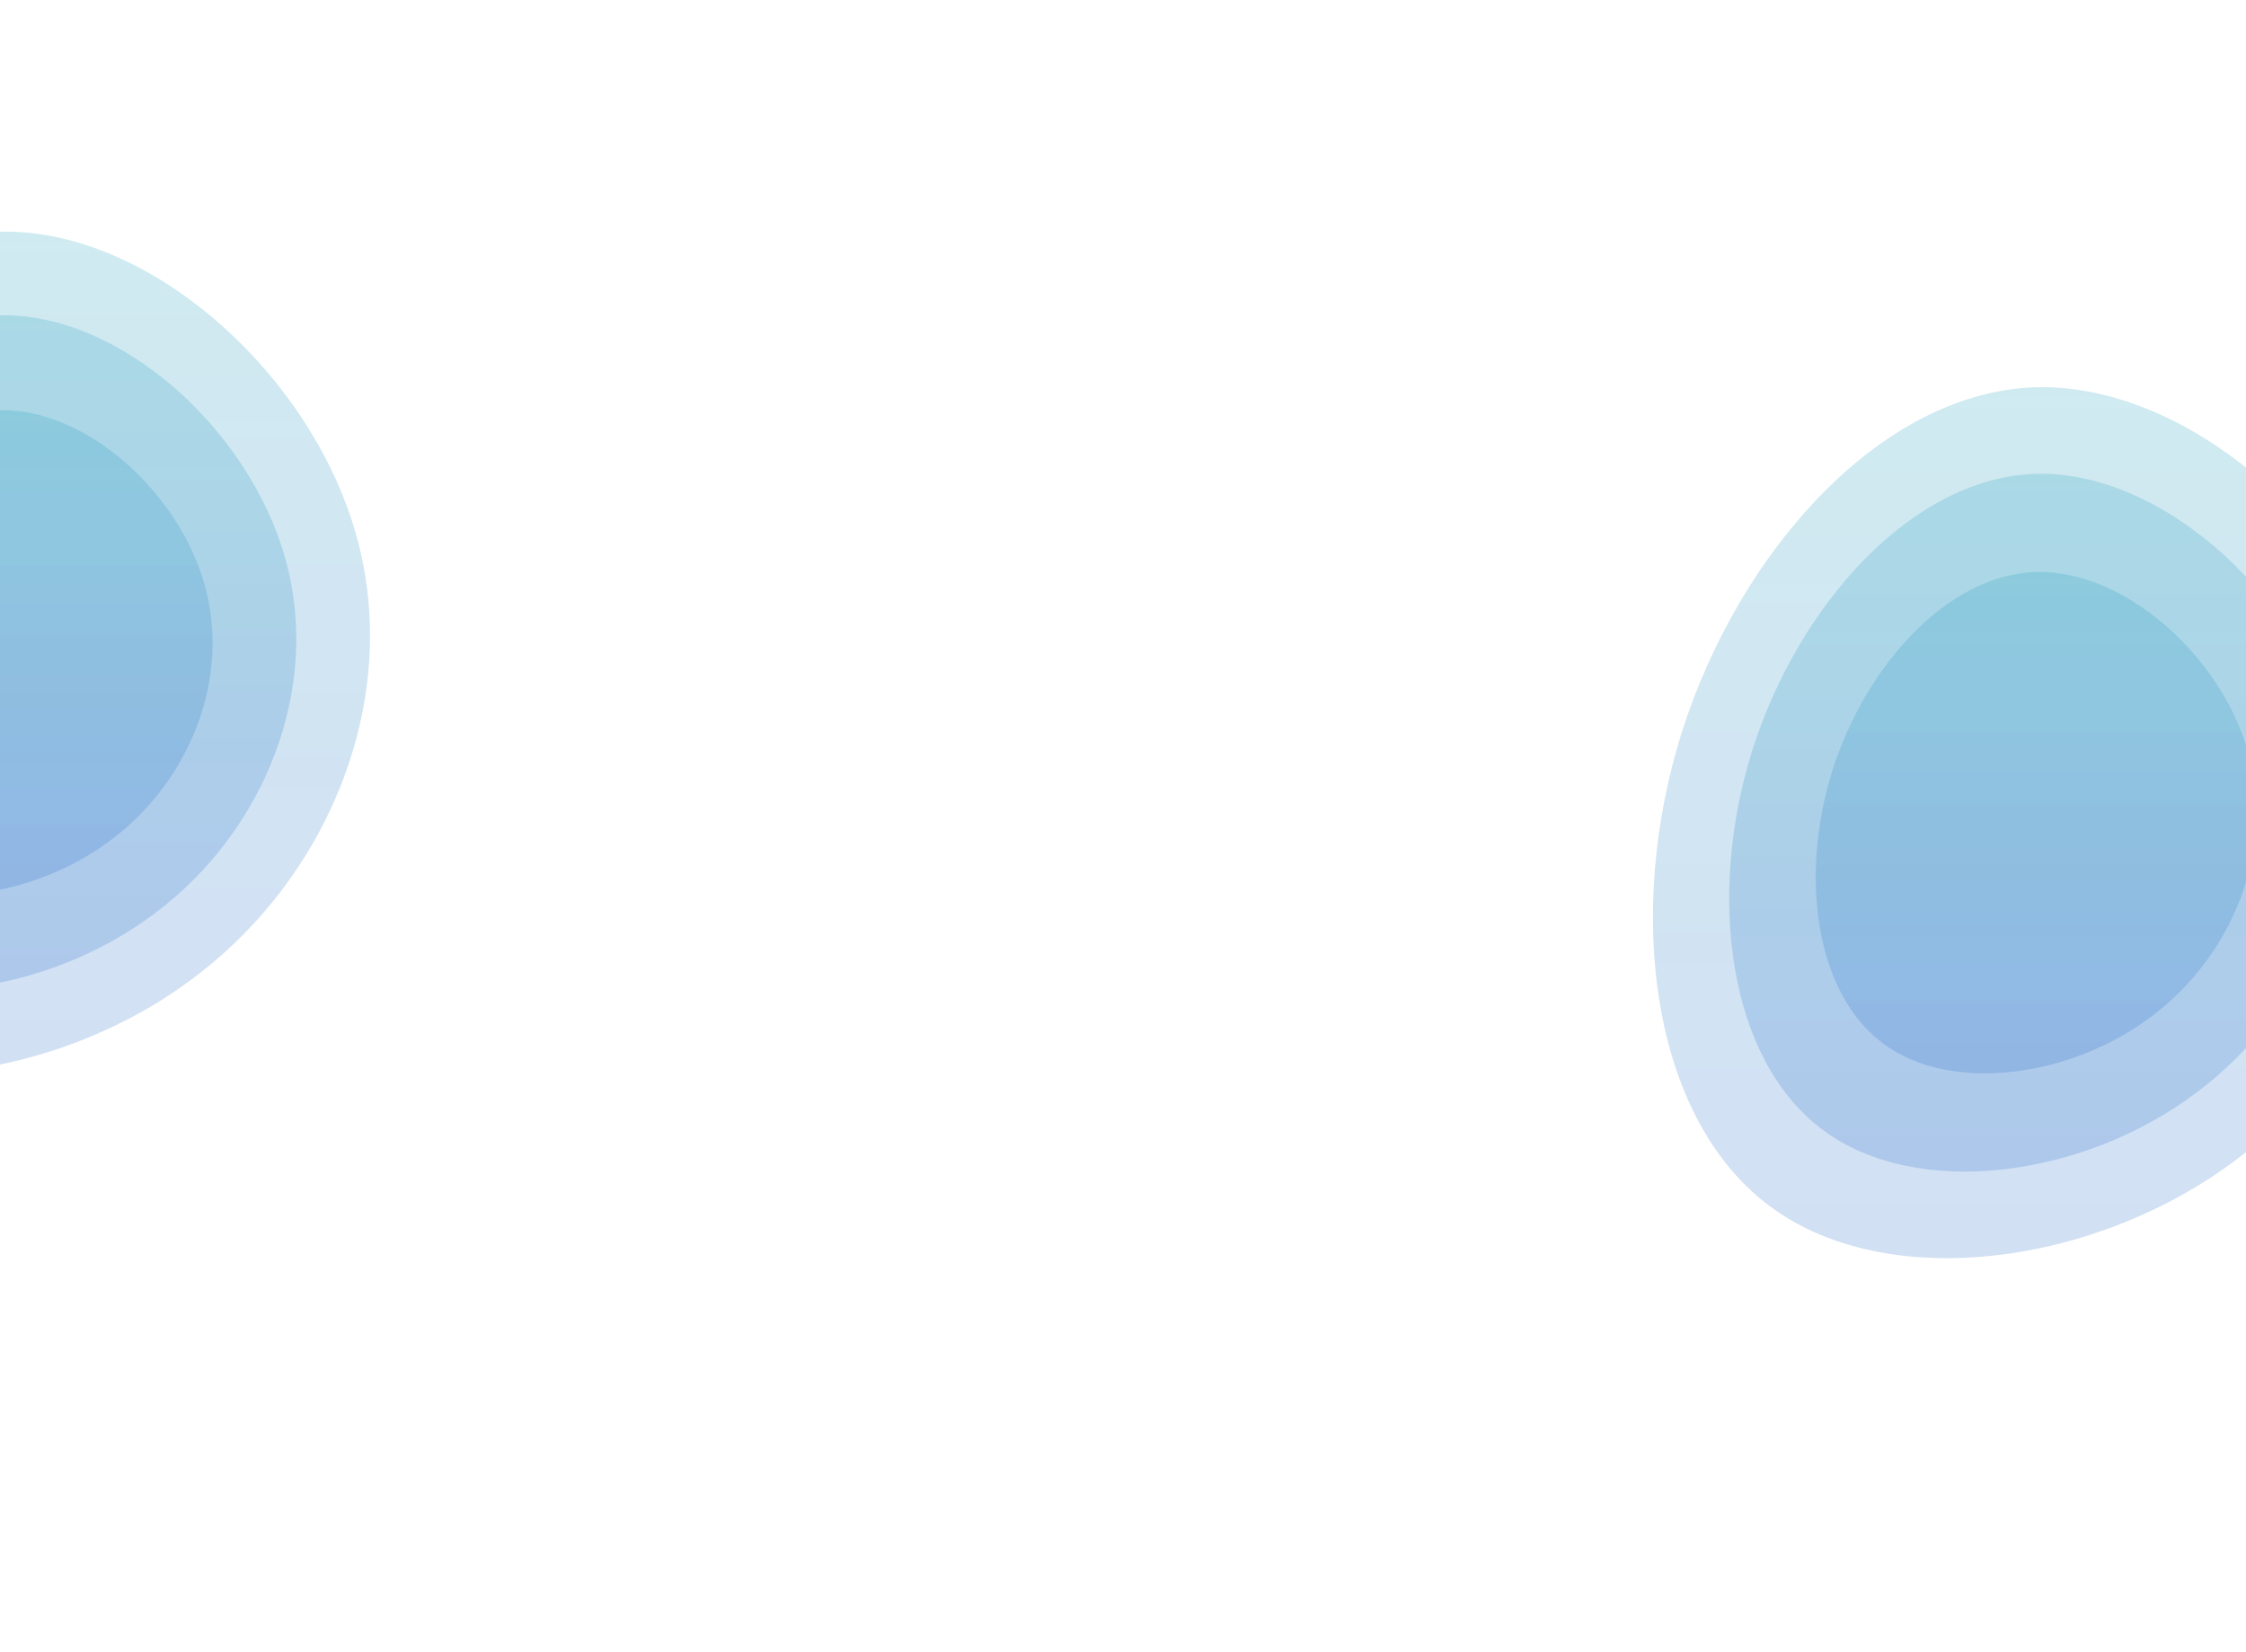 <svg width="1920" height="1412" viewBox="0 0 1920 1412" fill="none" xmlns="http://www.w3.org/2000/svg">
<g clip-path="url(#clip0)">
<path d="M2055.84 598.965C2096.45 742.106 2033.59 899.728 1912.87 990.514C1792.71 1081.86 1613.58 1106.36 1512.89 1031.17C1411.64 955.982 1388.83 781.094 1437.79 625.7C1487.3 470.306 1608.57 334.962 1740.42 331.064C1872.82 327.722 2015.79 456.382 2055.84 598.965Z" fill="url(#paint0_linear)" fill-opacity="0.3"/>
<path d="M1993.11 619.714C2025.64 734.397 1975.28 860.681 1878.59 933.418C1782.34 1006.6 1638.85 1026.23 1558.2 965.993C1477.1 905.751 1458.83 765.633 1498.04 641.133C1537.7 516.633 1634.84 408.198 1740.45 405.075C1846.5 402.397 1961.02 505.478 1993.11 619.714Z" fill="url(#paint1_linear)" fill-opacity="0.3"/>
<path d="M1921.87 643.25C1945.22 725.651 1909.07 816.389 1839.65 868.651C1770.56 921.235 1667.55 935.342 1609.65 892.057C1551.43 848.773 1538.31 748.095 1566.46 658.64C1594.93 569.184 1664.67 491.272 1740.49 489.027C1816.62 487.103 1898.84 561.169 1921.87 643.25Z" fill="url(#paint2_linear)" fill-opacity="0.3"/>
<path d="M304.379 457.02C343.633 595.382 282.87 747.742 166.182 835.497C50.032 923.79 -123.117 947.478 -220.446 874.798C-318.313 802.117 -340.36 633.068 -293.04 482.862C-245.182 332.655 -127.956 201.83 -0.514 198.062C127.466 194.831 265.663 319.196 304.379 457.02Z" fill="url(#paint3_linear)" fill-opacity="0.3"/>
<path d="M243.741 477.075C275.184 587.929 226.512 709.998 133.043 780.306C40.006 851.046 -98.689 870.025 -176.651 811.794C-255.043 753.563 -272.703 618.123 -234.799 497.78C-196.464 377.436 -102.565 272.621 -0.482 269.602C102.031 267.014 212.728 366.653 243.741 477.075Z" fill="url(#paint4_linear)" fill-opacity="0.3"/>
<path d="M174.88 499.825C197.453 579.476 162.512 667.185 95.411 717.702C28.62 768.53 -70.948 782.167 -126.916 740.327C-183.194 698.487 -195.872 601.171 -168.661 514.702C-141.14 428.233 -73.731 352.921 -0.446 350.752C73.148 348.892 152.617 420.485 174.88 499.825Z" fill="url(#paint5_linear)" fill-opacity="0.3"/>
</g>
<defs>
<linearGradient id="paint0_linear" x1="1740.58" y1="331" x2="1740.58" y2="1075.65" gradientUnits="userSpaceOnUse">
<stop stop-color="#169CBA" stop-opacity="0.68"/>
<stop offset="1" stop-color="#1C60C7" stop-opacity="0.65"/>
</linearGradient>
<linearGradient id="paint1_linear" x1="1740.58" y1="405.023" x2="1740.58" y2="1001.63" gradientUnits="userSpaceOnUse">
<stop stop-color="#169CBA" stop-opacity="0.68"/>
<stop offset="1" stop-color="#1C60C7" stop-opacity="0.65"/>
</linearGradient>
<linearGradient id="paint2_linear" x1="1740.58" y1="488.99" x2="1740.58" y2="917.664" gradientUnits="userSpaceOnUse">
<stop stop-color="#169CBA" stop-opacity="0.68"/>
<stop offset="1" stop-color="#1C60C7" stop-opacity="0.65"/>
</linearGradient>
<linearGradient id="paint3_linear" x1="-0.355" y1="198" x2="-0.355" y2="917.794" gradientUnits="userSpaceOnUse">
<stop stop-color="#169CBA" stop-opacity="0.68"/>
<stop offset="1" stop-color="#1C60C7" stop-opacity="0.65"/>
</linearGradient>
<linearGradient id="paint4_linear" x1="-0.355" y1="269.552" x2="-0.355" y2="846.242" gradientUnits="userSpaceOnUse">
<stop stop-color="#169CBA" stop-opacity="0.68"/>
<stop offset="1" stop-color="#1C60C7" stop-opacity="0.65"/>
</linearGradient>
<linearGradient id="paint5_linear" x1="-0.355" y1="350.716" x2="-0.355" y2="765.078" gradientUnits="userSpaceOnUse">
<stop stop-color="#169CBA" stop-opacity="0.68"/>
<stop offset="1" stop-color="#1C60C7" stop-opacity="0.65"/>
</linearGradient>
<clipPath id="clip0">
<rect width="1920" height="1412" fill="white"/>
</clipPath>
</defs>
</svg>
